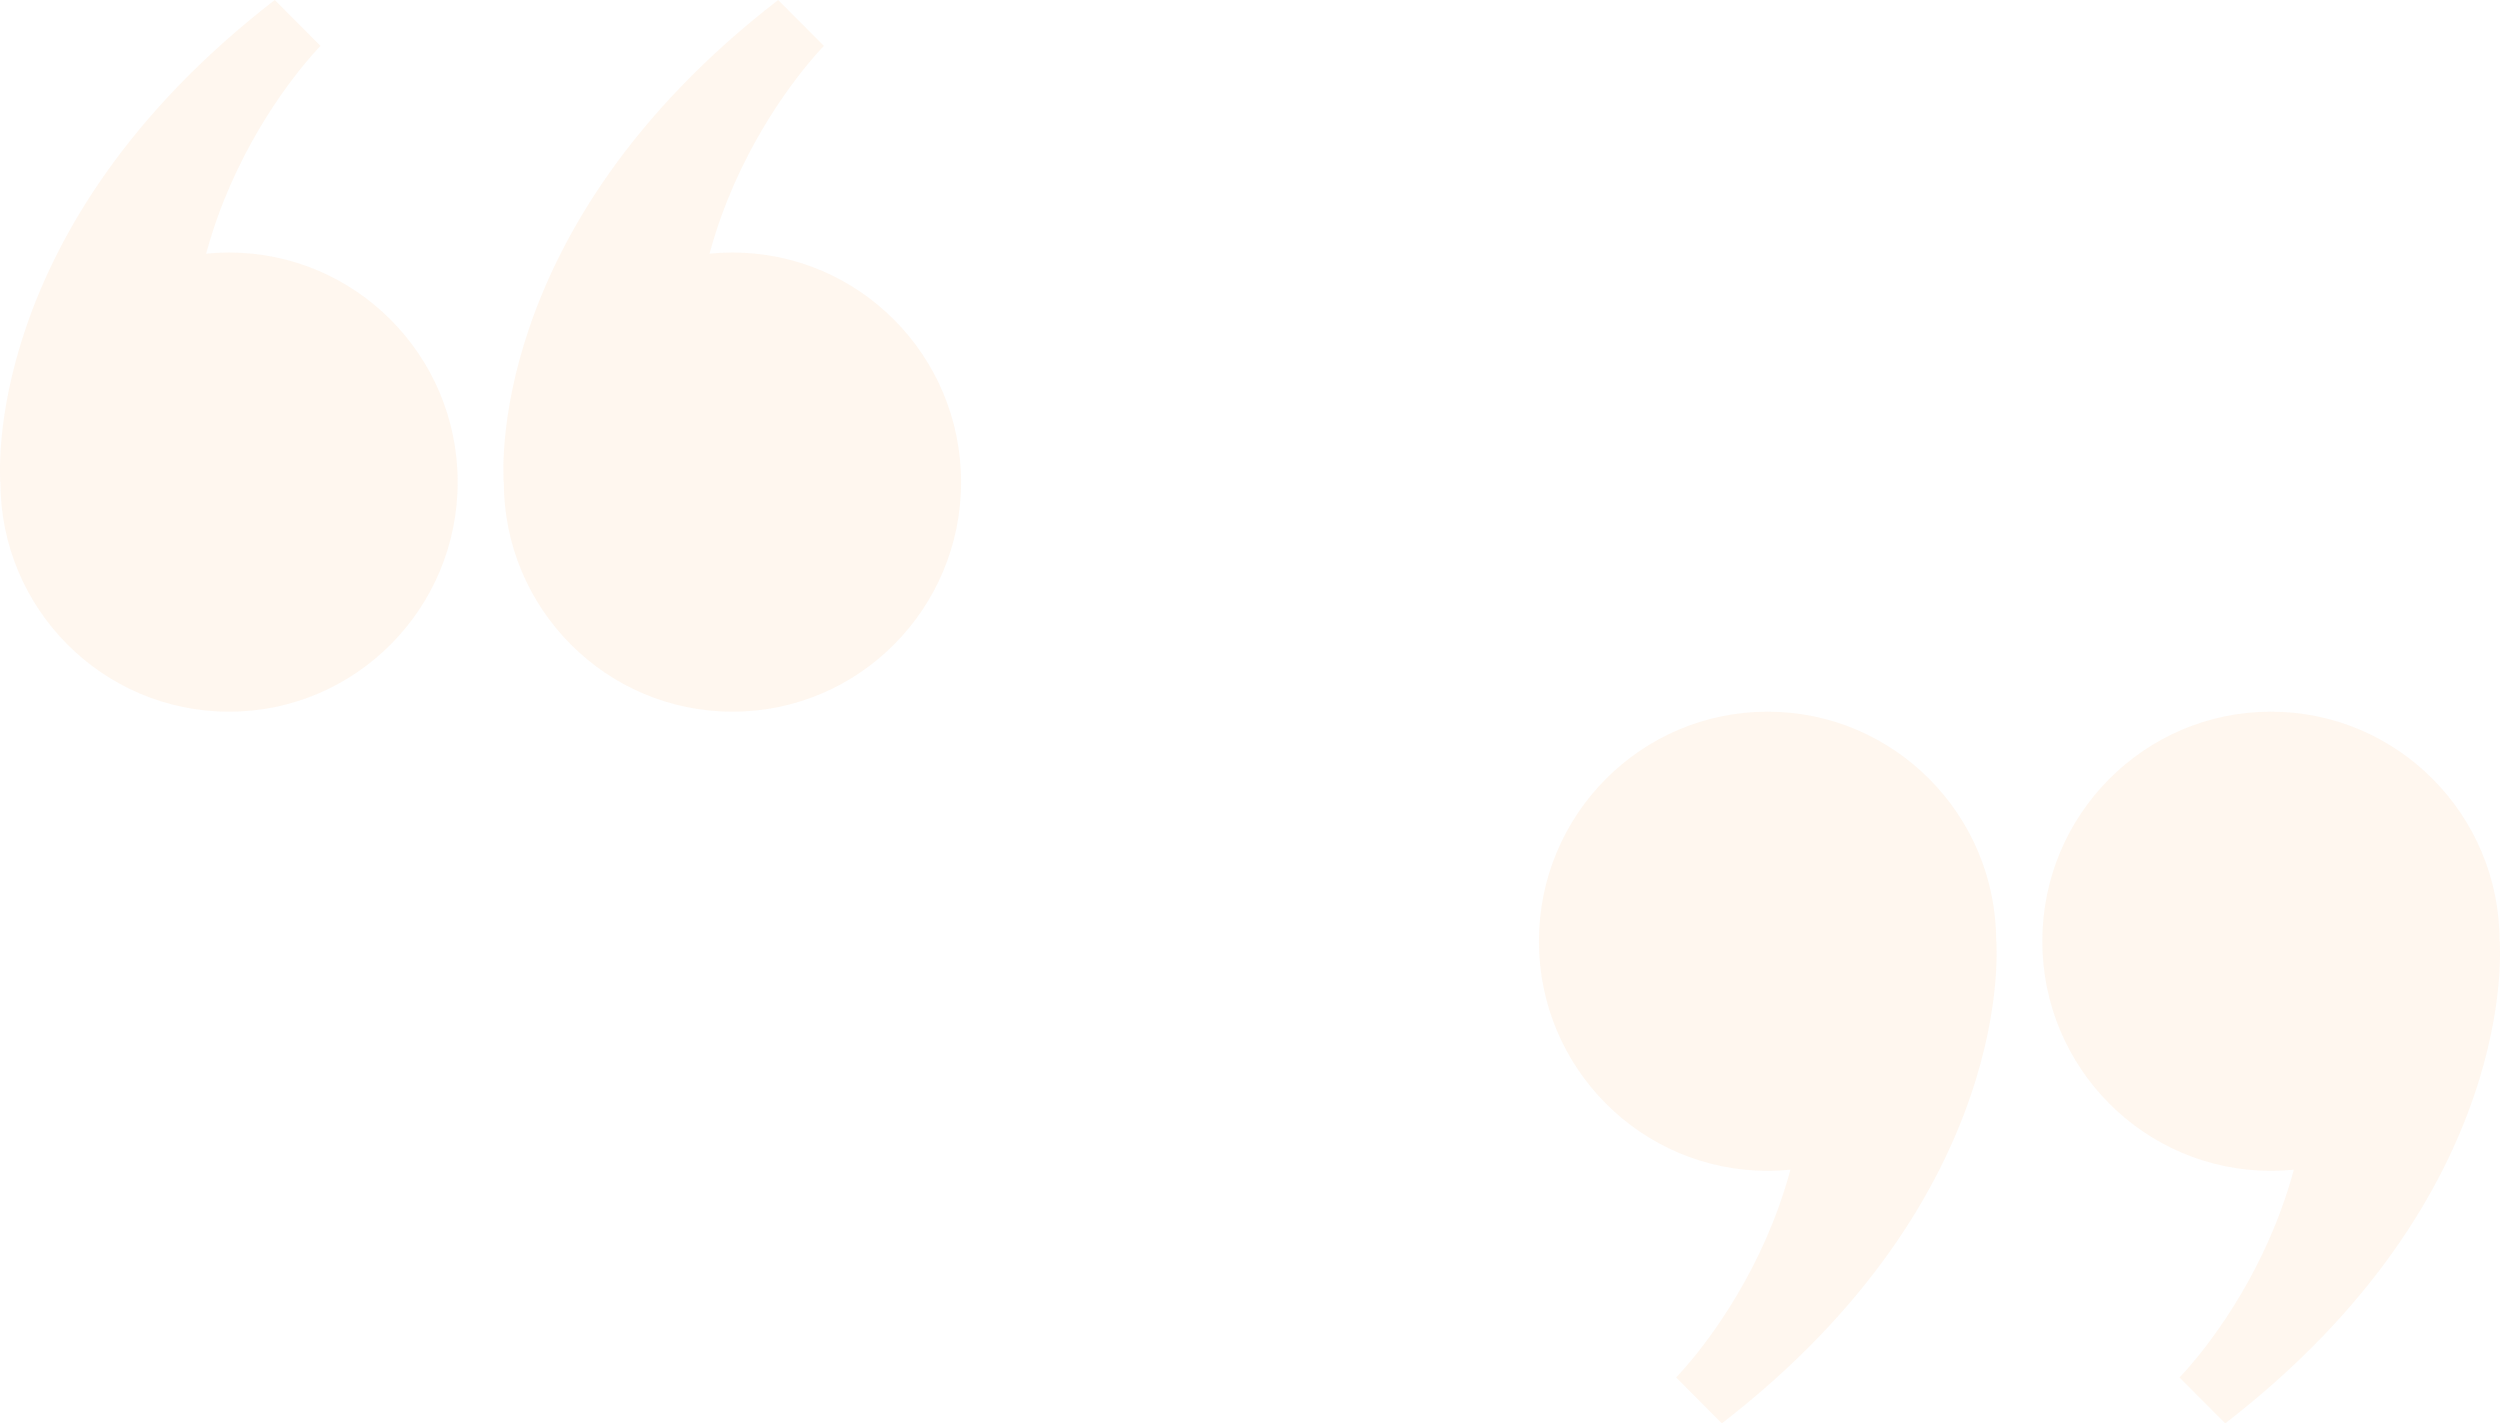 <svg width="411" height="234" viewBox="0 0 411 234" fill="none" xmlns="http://www.w3.org/2000/svg">
<g opacity="0.07">
<path d="M37.654 117C58.413 117 75.241 100.102 75.241 79.258C75.241 58.414 58.413 41.516 37.654 41.516C16.895 41.516 0.067 58.414 0.067 79.258C0.067 100.102 16.895 117 37.654 117Z" fill="#FB840D"/>
<path d="M0.067 79.258C0.067 79.258 -3.692 37.742 45.172 0L52.689 7.548C52.689 7.548 22.619 37.742 33.895 79.258H0.067Z" fill="#FB840D"/>
<path d="M120.413 117C141.172 117 158 100.102 158 79.258C158 58.414 141.172 41.516 120.413 41.516C99.654 41.516 82.826 58.414 82.826 79.258C82.826 100.102 99.654 117 120.413 117Z" fill="#FB840D"/>
<path d="M82.826 79.258C82.826 79.258 79.067 37.742 127.93 0L135.448 7.548C135.448 7.548 105.378 37.742 116.654 79.258H82.826Z" fill="#FB840D"/>
<g clip-path="url(#clip0)">
<path d="M373.346 117C352.587 117 335.759 133.898 335.759 154.742C335.759 175.586 352.587 192.484 373.346 192.484C394.105 192.484 410.933 175.586 410.933 154.742C410.933 133.898 394.105 117 373.346 117Z" fill="#FB840D"/>
<path d="M410.933 154.742C410.933 154.742 414.692 196.258 365.829 234L358.311 226.452C358.311 226.452 388.381 196.258 377.105 154.742L410.933 154.742Z" fill="#FB840D"/>
<path d="M290.587 117C269.828 117 253 133.898 253 154.742C253 175.586 269.828 192.484 290.587 192.484C311.346 192.484 328.174 175.586 328.174 154.742C328.174 133.898 311.346 117 290.587 117Z" fill="#FB840D"/>
<path d="M328.174 154.742C328.174 154.742 331.933 196.258 283.07 234L275.552 226.452C275.552 226.452 305.622 196.258 294.346 154.742L328.174 154.742Z" fill="#FB840D"/>
</g>
</g>
<defs>
<clipPath id="clip0">
<rect width="158" height="117" fill="white" transform="translate(411 234) rotate(-180)"/>
</clipPath>
</defs>
</svg>
